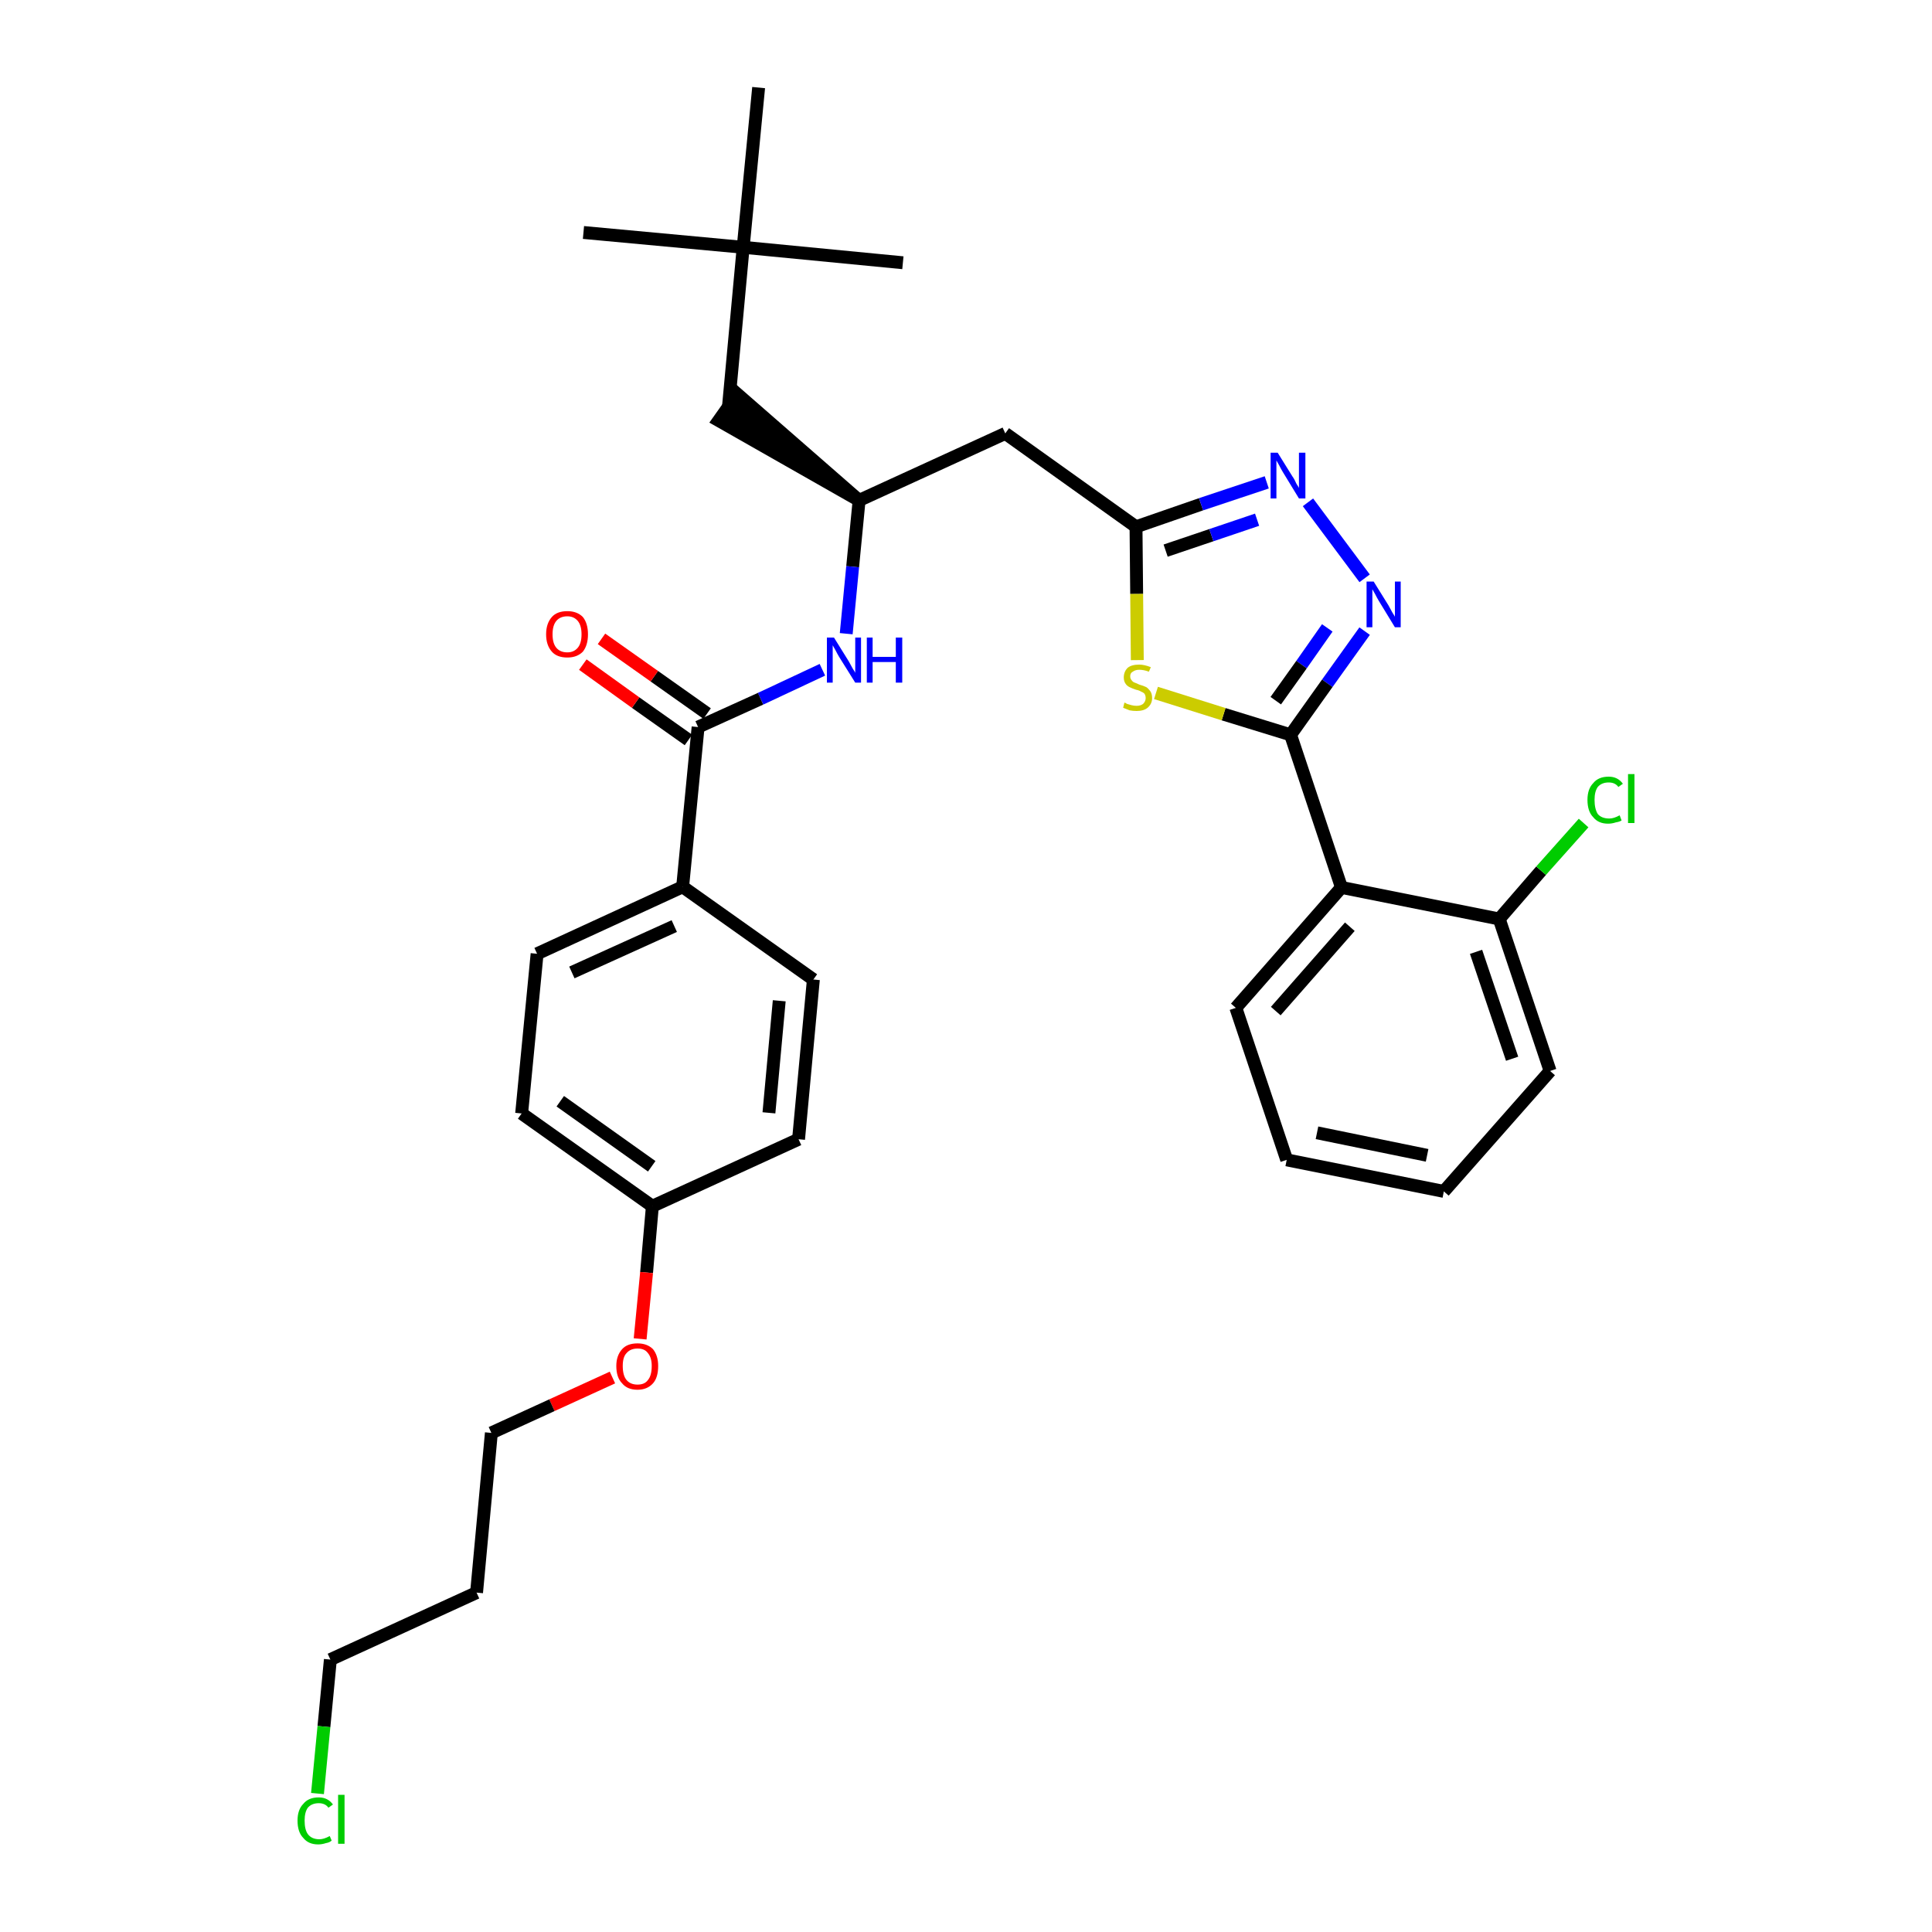 <?xml version='1.0' encoding='iso-8859-1'?>
<svg version='1.1' baseProfile='full'
              xmlns='http://www.w3.org/2000/svg'
                      xmlns:rdkit='http://www.rdkit.org/xml'
                      xmlns:xlink='http://www.w3.org/1999/xlink'
                  xml:space='preserve'
width='300px' height='300px' viewBox='0 0 300 300'>
<!-- END OF HEADER -->
<path class='bond-0 atom-0 atom-1' d='M 90.6,36.1 L 115.4,38.4' style='fill:none;fill-rule:evenodd;stroke:#000000;stroke-width:2.0px;stroke-linecap:butt;stroke-linejoin:miter;stroke-opacity:1' />
<path class='bond-1 atom-1 atom-2' d='M 115.4,38.4 L 140.2,40.8' style='fill:none;fill-rule:evenodd;stroke:#000000;stroke-width:2.0px;stroke-linecap:butt;stroke-linejoin:miter;stroke-opacity:1' />
<path class='bond-2 atom-1 atom-3' d='M 115.4,38.4 L 117.8,13.6' style='fill:none;fill-rule:evenodd;stroke:#000000;stroke-width:2.0px;stroke-linecap:butt;stroke-linejoin:miter;stroke-opacity:1' />
<path class='bond-3 atom-1 atom-4' d='M 115.4,38.4 L 113.1,63.3' style='fill:none;fill-rule:evenodd;stroke:#000000;stroke-width:2.0px;stroke-linecap:butt;stroke-linejoin:miter;stroke-opacity:1' />
<path class='bond-4 atom-5 atom-4' d='M 133.4,77.7 L 114.5,61.2 L 111.6,65.3 Z' style='fill:#000000;fill-rule:evenodd;fill-opacity:1;stroke:#000000;stroke-width:2.0px;stroke-linecap:butt;stroke-linejoin:miter;stroke-opacity:1;' />
<path class='bond-5 atom-5 atom-6' d='M 133.4,77.7 L 156.1,67.3' style='fill:none;fill-rule:evenodd;stroke:#000000;stroke-width:2.0px;stroke-linecap:butt;stroke-linejoin:miter;stroke-opacity:1' />
<path class='bond-18 atom-5 atom-19' d='M 133.4,77.7 L 132.4,88.0' style='fill:none;fill-rule:evenodd;stroke:#000000;stroke-width:2.0px;stroke-linecap:butt;stroke-linejoin:miter;stroke-opacity:1' />
<path class='bond-18 atom-5 atom-19' d='M 132.4,88.0 L 131.4,98.4' style='fill:none;fill-rule:evenodd;stroke:#0000FF;stroke-width:2.0px;stroke-linecap:butt;stroke-linejoin:miter;stroke-opacity:1' />
<path class='bond-6 atom-6 atom-7' d='M 156.1,67.3 L 176.4,81.8' style='fill:none;fill-rule:evenodd;stroke:#000000;stroke-width:2.0px;stroke-linecap:butt;stroke-linejoin:miter;stroke-opacity:1' />
<path class='bond-7 atom-7 atom-8' d='M 176.4,81.8 L 186.5,78.3' style='fill:none;fill-rule:evenodd;stroke:#000000;stroke-width:2.0px;stroke-linecap:butt;stroke-linejoin:miter;stroke-opacity:1' />
<path class='bond-7 atom-7 atom-8' d='M 186.5,78.3 L 196.7,74.9' style='fill:none;fill-rule:evenodd;stroke:#0000FF;stroke-width:2.0px;stroke-linecap:butt;stroke-linejoin:miter;stroke-opacity:1' />
<path class='bond-7 atom-7 atom-8' d='M 181.0,85.5 L 188.1,83.1' style='fill:none;fill-rule:evenodd;stroke:#000000;stroke-width:2.0px;stroke-linecap:butt;stroke-linejoin:miter;stroke-opacity:1' />
<path class='bond-7 atom-7 atom-8' d='M 188.1,83.1 L 195.2,80.7' style='fill:none;fill-rule:evenodd;stroke:#0000FF;stroke-width:2.0px;stroke-linecap:butt;stroke-linejoin:miter;stroke-opacity:1' />
<path class='bond-32 atom-18 atom-7' d='M 176.6,102.5 L 176.5,92.2' style='fill:none;fill-rule:evenodd;stroke:#CCCC00;stroke-width:2.0px;stroke-linecap:butt;stroke-linejoin:miter;stroke-opacity:1' />
<path class='bond-32 atom-18 atom-7' d='M 176.5,92.2 L 176.4,81.8' style='fill:none;fill-rule:evenodd;stroke:#000000;stroke-width:2.0px;stroke-linecap:butt;stroke-linejoin:miter;stroke-opacity:1' />
<path class='bond-8 atom-8 atom-9' d='M 203.1,78.0 L 211.9,89.8' style='fill:none;fill-rule:evenodd;stroke:#0000FF;stroke-width:2.0px;stroke-linecap:butt;stroke-linejoin:miter;stroke-opacity:1' />
<path class='bond-9 atom-9 atom-10' d='M 211.9,98.0 L 206.1,106.1' style='fill:none;fill-rule:evenodd;stroke:#0000FF;stroke-width:2.0px;stroke-linecap:butt;stroke-linejoin:miter;stroke-opacity:1' />
<path class='bond-9 atom-9 atom-10' d='M 206.1,106.1 L 200.4,114.1' style='fill:none;fill-rule:evenodd;stroke:#000000;stroke-width:2.0px;stroke-linecap:butt;stroke-linejoin:miter;stroke-opacity:1' />
<path class='bond-9 atom-9 atom-10' d='M 206.1,97.5 L 202.1,103.2' style='fill:none;fill-rule:evenodd;stroke:#0000FF;stroke-width:2.0px;stroke-linecap:butt;stroke-linejoin:miter;stroke-opacity:1' />
<path class='bond-9 atom-9 atom-10' d='M 202.1,103.2 L 198.1,108.8' style='fill:none;fill-rule:evenodd;stroke:#000000;stroke-width:2.0px;stroke-linecap:butt;stroke-linejoin:miter;stroke-opacity:1' />
<path class='bond-10 atom-10 atom-11' d='M 200.4,114.1 L 208.3,137.8' style='fill:none;fill-rule:evenodd;stroke:#000000;stroke-width:2.0px;stroke-linecap:butt;stroke-linejoin:miter;stroke-opacity:1' />
<path class='bond-17 atom-10 atom-18' d='M 200.4,114.1 L 190.0,110.9' style='fill:none;fill-rule:evenodd;stroke:#000000;stroke-width:2.0px;stroke-linecap:butt;stroke-linejoin:miter;stroke-opacity:1' />
<path class='bond-17 atom-10 atom-18' d='M 190.0,110.9 L 179.5,107.6' style='fill:none;fill-rule:evenodd;stroke:#CCCC00;stroke-width:2.0px;stroke-linecap:butt;stroke-linejoin:miter;stroke-opacity:1' />
<path class='bond-11 atom-11 atom-12' d='M 208.3,137.8 L 191.9,156.5' style='fill:none;fill-rule:evenodd;stroke:#000000;stroke-width:2.0px;stroke-linecap:butt;stroke-linejoin:miter;stroke-opacity:1' />
<path class='bond-11 atom-11 atom-12' d='M 209.6,143.9 L 198.1,157.0' style='fill:none;fill-rule:evenodd;stroke:#000000;stroke-width:2.0px;stroke-linecap:butt;stroke-linejoin:miter;stroke-opacity:1' />
<path class='bond-34 atom-16 atom-11' d='M 232.8,142.7 L 208.3,137.8' style='fill:none;fill-rule:evenodd;stroke:#000000;stroke-width:2.0px;stroke-linecap:butt;stroke-linejoin:miter;stroke-opacity:1' />
<path class='bond-12 atom-12 atom-13' d='M 191.9,156.5 L 199.8,180.1' style='fill:none;fill-rule:evenodd;stroke:#000000;stroke-width:2.0px;stroke-linecap:butt;stroke-linejoin:miter;stroke-opacity:1' />
<path class='bond-13 atom-13 atom-14' d='M 199.8,180.1 L 224.2,185.0' style='fill:none;fill-rule:evenodd;stroke:#000000;stroke-width:2.0px;stroke-linecap:butt;stroke-linejoin:miter;stroke-opacity:1' />
<path class='bond-13 atom-13 atom-14' d='M 204.5,175.9 L 221.6,179.4' style='fill:none;fill-rule:evenodd;stroke:#000000;stroke-width:2.0px;stroke-linecap:butt;stroke-linejoin:miter;stroke-opacity:1' />
<path class='bond-14 atom-14 atom-15' d='M 224.2,185.0 L 240.7,166.3' style='fill:none;fill-rule:evenodd;stroke:#000000;stroke-width:2.0px;stroke-linecap:butt;stroke-linejoin:miter;stroke-opacity:1' />
<path class='bond-15 atom-15 atom-16' d='M 240.7,166.3 L 232.8,142.7' style='fill:none;fill-rule:evenodd;stroke:#000000;stroke-width:2.0px;stroke-linecap:butt;stroke-linejoin:miter;stroke-opacity:1' />
<path class='bond-15 atom-15 atom-16' d='M 234.8,164.4 L 229.2,147.8' style='fill:none;fill-rule:evenodd;stroke:#000000;stroke-width:2.0px;stroke-linecap:butt;stroke-linejoin:miter;stroke-opacity:1' />
<path class='bond-16 atom-16 atom-17' d='M 232.8,142.7 L 239.3,135.2' style='fill:none;fill-rule:evenodd;stroke:#000000;stroke-width:2.0px;stroke-linecap:butt;stroke-linejoin:miter;stroke-opacity:1' />
<path class='bond-16 atom-16 atom-17' d='M 239.3,135.2 L 245.9,127.8' style='fill:none;fill-rule:evenodd;stroke:#00CC00;stroke-width:2.0px;stroke-linecap:butt;stroke-linejoin:miter;stroke-opacity:1' />
<path class='bond-19 atom-19 atom-20' d='M 127.7,104.0 L 118.1,108.5' style='fill:none;fill-rule:evenodd;stroke:#0000FF;stroke-width:2.0px;stroke-linecap:butt;stroke-linejoin:miter;stroke-opacity:1' />
<path class='bond-19 atom-19 atom-20' d='M 118.1,108.5 L 108.4,112.9' style='fill:none;fill-rule:evenodd;stroke:#000000;stroke-width:2.0px;stroke-linecap:butt;stroke-linejoin:miter;stroke-opacity:1' />
<path class='bond-20 atom-20 atom-21' d='M 109.8,110.8 L 101.6,105.0' style='fill:none;fill-rule:evenodd;stroke:#000000;stroke-width:2.0px;stroke-linecap:butt;stroke-linejoin:miter;stroke-opacity:1' />
<path class='bond-20 atom-20 atom-21' d='M 101.6,105.0 L 93.4,99.2' style='fill:none;fill-rule:evenodd;stroke:#FF0000;stroke-width:2.0px;stroke-linecap:butt;stroke-linejoin:miter;stroke-opacity:1' />
<path class='bond-20 atom-20 atom-21' d='M 106.9,114.9 L 98.7,109.1' style='fill:none;fill-rule:evenodd;stroke:#000000;stroke-width:2.0px;stroke-linecap:butt;stroke-linejoin:miter;stroke-opacity:1' />
<path class='bond-20 atom-20 atom-21' d='M 98.7,109.1 L 90.5,103.2' style='fill:none;fill-rule:evenodd;stroke:#FF0000;stroke-width:2.0px;stroke-linecap:butt;stroke-linejoin:miter;stroke-opacity:1' />
<path class='bond-21 atom-20 atom-22' d='M 108.4,112.9 L 106.0,137.7' style='fill:none;fill-rule:evenodd;stroke:#000000;stroke-width:2.0px;stroke-linecap:butt;stroke-linejoin:miter;stroke-opacity:1' />
<path class='bond-22 atom-22 atom-23' d='M 106.0,137.7 L 83.4,148.1' style='fill:none;fill-rule:evenodd;stroke:#000000;stroke-width:2.0px;stroke-linecap:butt;stroke-linejoin:miter;stroke-opacity:1' />
<path class='bond-22 atom-22 atom-23' d='M 104.7,143.8 L 88.8,151.0' style='fill:none;fill-rule:evenodd;stroke:#000000;stroke-width:2.0px;stroke-linecap:butt;stroke-linejoin:miter;stroke-opacity:1' />
<path class='bond-33 atom-32 atom-22' d='M 126.3,152.1 L 106.0,137.7' style='fill:none;fill-rule:evenodd;stroke:#000000;stroke-width:2.0px;stroke-linecap:butt;stroke-linejoin:miter;stroke-opacity:1' />
<path class='bond-23 atom-23 atom-24' d='M 83.4,148.1 L 81.0,172.9' style='fill:none;fill-rule:evenodd;stroke:#000000;stroke-width:2.0px;stroke-linecap:butt;stroke-linejoin:miter;stroke-opacity:1' />
<path class='bond-24 atom-24 atom-25' d='M 81.0,172.9 L 101.3,187.3' style='fill:none;fill-rule:evenodd;stroke:#000000;stroke-width:2.0px;stroke-linecap:butt;stroke-linejoin:miter;stroke-opacity:1' />
<path class='bond-24 atom-24 atom-25' d='M 87.0,171.0 L 101.2,181.1' style='fill:none;fill-rule:evenodd;stroke:#000000;stroke-width:2.0px;stroke-linecap:butt;stroke-linejoin:miter;stroke-opacity:1' />
<path class='bond-25 atom-25 atom-26' d='M 101.3,187.3 L 100.4,197.6' style='fill:none;fill-rule:evenodd;stroke:#000000;stroke-width:2.0px;stroke-linecap:butt;stroke-linejoin:miter;stroke-opacity:1' />
<path class='bond-25 atom-25 atom-26' d='M 100.4,197.6 L 99.4,207.9' style='fill:none;fill-rule:evenodd;stroke:#FF0000;stroke-width:2.0px;stroke-linecap:butt;stroke-linejoin:miter;stroke-opacity:1' />
<path class='bond-30 atom-25 atom-31' d='M 101.3,187.3 L 124.0,176.9' style='fill:none;fill-rule:evenodd;stroke:#000000;stroke-width:2.0px;stroke-linecap:butt;stroke-linejoin:miter;stroke-opacity:1' />
<path class='bond-26 atom-26 atom-27' d='M 95.1,213.9 L 85.7,218.2' style='fill:none;fill-rule:evenodd;stroke:#FF0000;stroke-width:2.0px;stroke-linecap:butt;stroke-linejoin:miter;stroke-opacity:1' />
<path class='bond-26 atom-26 atom-27' d='M 85.7,218.2 L 76.3,222.5' style='fill:none;fill-rule:evenodd;stroke:#000000;stroke-width:2.0px;stroke-linecap:butt;stroke-linejoin:miter;stroke-opacity:1' />
<path class='bond-27 atom-27 atom-28' d='M 76.3,222.5 L 74.0,247.3' style='fill:none;fill-rule:evenodd;stroke:#000000;stroke-width:2.0px;stroke-linecap:butt;stroke-linejoin:miter;stroke-opacity:1' />
<path class='bond-28 atom-28 atom-29' d='M 74.0,247.3 L 51.3,257.7' style='fill:none;fill-rule:evenodd;stroke:#000000;stroke-width:2.0px;stroke-linecap:butt;stroke-linejoin:miter;stroke-opacity:1' />
<path class='bond-29 atom-29 atom-30' d='M 51.3,257.7 L 50.3,268.1' style='fill:none;fill-rule:evenodd;stroke:#000000;stroke-width:2.0px;stroke-linecap:butt;stroke-linejoin:miter;stroke-opacity:1' />
<path class='bond-29 atom-29 atom-30' d='M 50.3,268.1 L 49.3,278.5' style='fill:none;fill-rule:evenodd;stroke:#00CC00;stroke-width:2.0px;stroke-linecap:butt;stroke-linejoin:miter;stroke-opacity:1' />
<path class='bond-31 atom-31 atom-32' d='M 124.0,176.9 L 126.3,152.1' style='fill:none;fill-rule:evenodd;stroke:#000000;stroke-width:2.0px;stroke-linecap:butt;stroke-linejoin:miter;stroke-opacity:1' />
<path class='bond-31 atom-31 atom-32' d='M 119.4,172.8 L 121.0,155.4' style='fill:none;fill-rule:evenodd;stroke:#000000;stroke-width:2.0px;stroke-linecap:butt;stroke-linejoin:miter;stroke-opacity:1' />
<path  class='atom-8' d='M 198.4 70.3
L 200.7 74.0
Q 201.0 74.4, 201.3 75.1
Q 201.7 75.7, 201.7 75.8
L 201.7 70.3
L 202.7 70.3
L 202.7 77.4
L 201.7 77.4
L 199.2 73.3
Q 198.9 72.8, 198.6 72.2
Q 198.3 71.7, 198.2 71.5
L 198.2 77.4
L 197.3 77.4
L 197.3 70.3
L 198.4 70.3
' fill='#0000FF'/>
<path  class='atom-9' d='M 213.3 90.3
L 215.6 94.0
Q 215.8 94.4, 216.2 95.1
Q 216.6 95.7, 216.6 95.8
L 216.6 90.3
L 217.5 90.3
L 217.5 97.4
L 216.6 97.4
L 214.1 93.3
Q 213.8 92.8, 213.5 92.2
Q 213.2 91.7, 213.1 91.5
L 213.1 97.4
L 212.2 97.4
L 212.2 90.3
L 213.3 90.3
' fill='#0000FF'/>
<path  class='atom-17' d='M 246.5 124.2
Q 246.5 122.5, 247.4 121.6
Q 248.2 120.6, 249.8 120.6
Q 251.2 120.6, 252.0 121.7
L 251.3 122.2
Q 250.8 121.5, 249.8 121.5
Q 248.7 121.5, 248.1 122.2
Q 247.6 122.9, 247.6 124.2
Q 247.6 125.6, 248.1 126.4
Q 248.7 127.1, 249.9 127.1
Q 250.6 127.1, 251.5 126.6
L 251.8 127.4
Q 251.5 127.6, 250.9 127.7
Q 250.3 127.9, 249.7 127.9
Q 248.2 127.9, 247.4 126.9
Q 246.5 126.0, 246.5 124.2
' fill='#00CC00'/>
<path  class='atom-17' d='M 252.8 120.2
L 253.8 120.2
L 253.8 127.8
L 252.8 127.8
L 252.8 120.2
' fill='#00CC00'/>
<path  class='atom-18' d='M 174.6 109.1
Q 174.7 109.1, 175.0 109.3
Q 175.4 109.4, 175.7 109.5
Q 176.1 109.6, 176.5 109.6
Q 177.1 109.6, 177.5 109.3
Q 177.9 108.9, 177.9 108.4
Q 177.9 108.0, 177.7 107.7
Q 177.5 107.5, 177.2 107.4
Q 176.9 107.2, 176.4 107.1
Q 175.8 106.9, 175.4 106.7
Q 175.0 106.5, 174.8 106.2
Q 174.5 105.8, 174.5 105.2
Q 174.5 104.3, 175.1 103.7
Q 175.7 103.2, 176.9 103.2
Q 177.7 103.2, 178.7 103.6
L 178.4 104.3
Q 177.6 104.0, 176.9 104.0
Q 176.3 104.0, 175.9 104.3
Q 175.5 104.5, 175.5 105.0
Q 175.5 105.4, 175.7 105.6
Q 175.9 105.9, 176.2 106.0
Q 176.5 106.1, 176.9 106.3
Q 177.6 106.5, 178.0 106.7
Q 178.3 106.9, 178.6 107.3
Q 178.9 107.7, 178.9 108.4
Q 178.9 109.3, 178.2 109.9
Q 177.6 110.4, 176.5 110.4
Q 175.9 110.4, 175.4 110.3
Q 174.9 110.1, 174.4 109.9
L 174.6 109.1
' fill='#CCCC00'/>
<path  class='atom-19' d='M 129.5 99.0
L 131.8 102.7
Q 132.0 103.1, 132.4 103.8
Q 132.8 104.4, 132.8 104.5
L 132.8 99.0
L 133.7 99.0
L 133.7 106.0
L 132.8 106.0
L 130.3 102.0
Q 130.0 101.5, 129.7 100.9
Q 129.4 100.4, 129.3 100.2
L 129.3 106.0
L 128.4 106.0
L 128.4 99.0
L 129.5 99.0
' fill='#0000FF'/>
<path  class='atom-19' d='M 134.6 99.0
L 135.5 99.0
L 135.5 102.0
L 139.1 102.0
L 139.1 99.0
L 140.1 99.0
L 140.1 106.0
L 139.1 106.0
L 139.1 102.8
L 135.5 102.8
L 135.5 106.0
L 134.6 106.0
L 134.6 99.0
' fill='#0000FF'/>
<path  class='atom-21' d='M 84.8 98.5
Q 84.8 96.8, 85.7 95.8
Q 86.5 94.9, 88.1 94.9
Q 89.6 94.9, 90.5 95.8
Q 91.3 96.8, 91.3 98.5
Q 91.3 100.2, 90.5 101.2
Q 89.6 102.1, 88.1 102.1
Q 86.5 102.1, 85.7 101.2
Q 84.8 100.2, 84.8 98.5
M 88.1 101.3
Q 89.1 101.3, 89.7 100.6
Q 90.3 99.9, 90.3 98.5
Q 90.3 97.1, 89.7 96.4
Q 89.1 95.7, 88.1 95.7
Q 87.0 95.7, 86.4 96.4
Q 85.8 97.1, 85.8 98.5
Q 85.8 99.9, 86.4 100.6
Q 87.0 101.3, 88.1 101.3
' fill='#FF0000'/>
<path  class='atom-26' d='M 95.7 212.1
Q 95.7 210.5, 96.6 209.5
Q 97.4 208.6, 99.0 208.6
Q 100.5 208.6, 101.4 209.5
Q 102.2 210.5, 102.2 212.1
Q 102.2 213.9, 101.4 214.8
Q 100.5 215.8, 99.0 215.8
Q 97.4 215.8, 96.6 214.8
Q 95.7 213.9, 95.7 212.1
M 99.0 215.0
Q 100.1 215.0, 100.6 214.3
Q 101.2 213.6, 101.2 212.1
Q 101.2 210.8, 100.6 210.1
Q 100.1 209.4, 99.0 209.4
Q 97.9 209.4, 97.3 210.1
Q 96.7 210.7, 96.7 212.1
Q 96.7 213.6, 97.3 214.3
Q 97.9 215.0, 99.0 215.0
' fill='#FF0000'/>
<path  class='atom-30' d='M 46.2 282.7
Q 46.2 281.0, 47.1 280.1
Q 47.9 279.1, 49.5 279.1
Q 50.9 279.1, 51.7 280.2
L 51.0 280.7
Q 50.5 280.0, 49.5 280.0
Q 48.4 280.0, 47.8 280.7
Q 47.3 281.4, 47.3 282.7
Q 47.3 284.1, 47.8 284.8
Q 48.4 285.6, 49.6 285.6
Q 50.3 285.6, 51.2 285.1
L 51.5 285.8
Q 51.2 286.1, 50.6 286.2
Q 50.0 286.4, 49.4 286.4
Q 47.9 286.4, 47.1 285.4
Q 46.2 284.5, 46.2 282.7
' fill='#00CC00'/>
<path  class='atom-30' d='M 52.5 278.7
L 53.5 278.7
L 53.5 286.3
L 52.5 286.3
L 52.5 278.7
' fill='#00CC00'/>
</svg>
